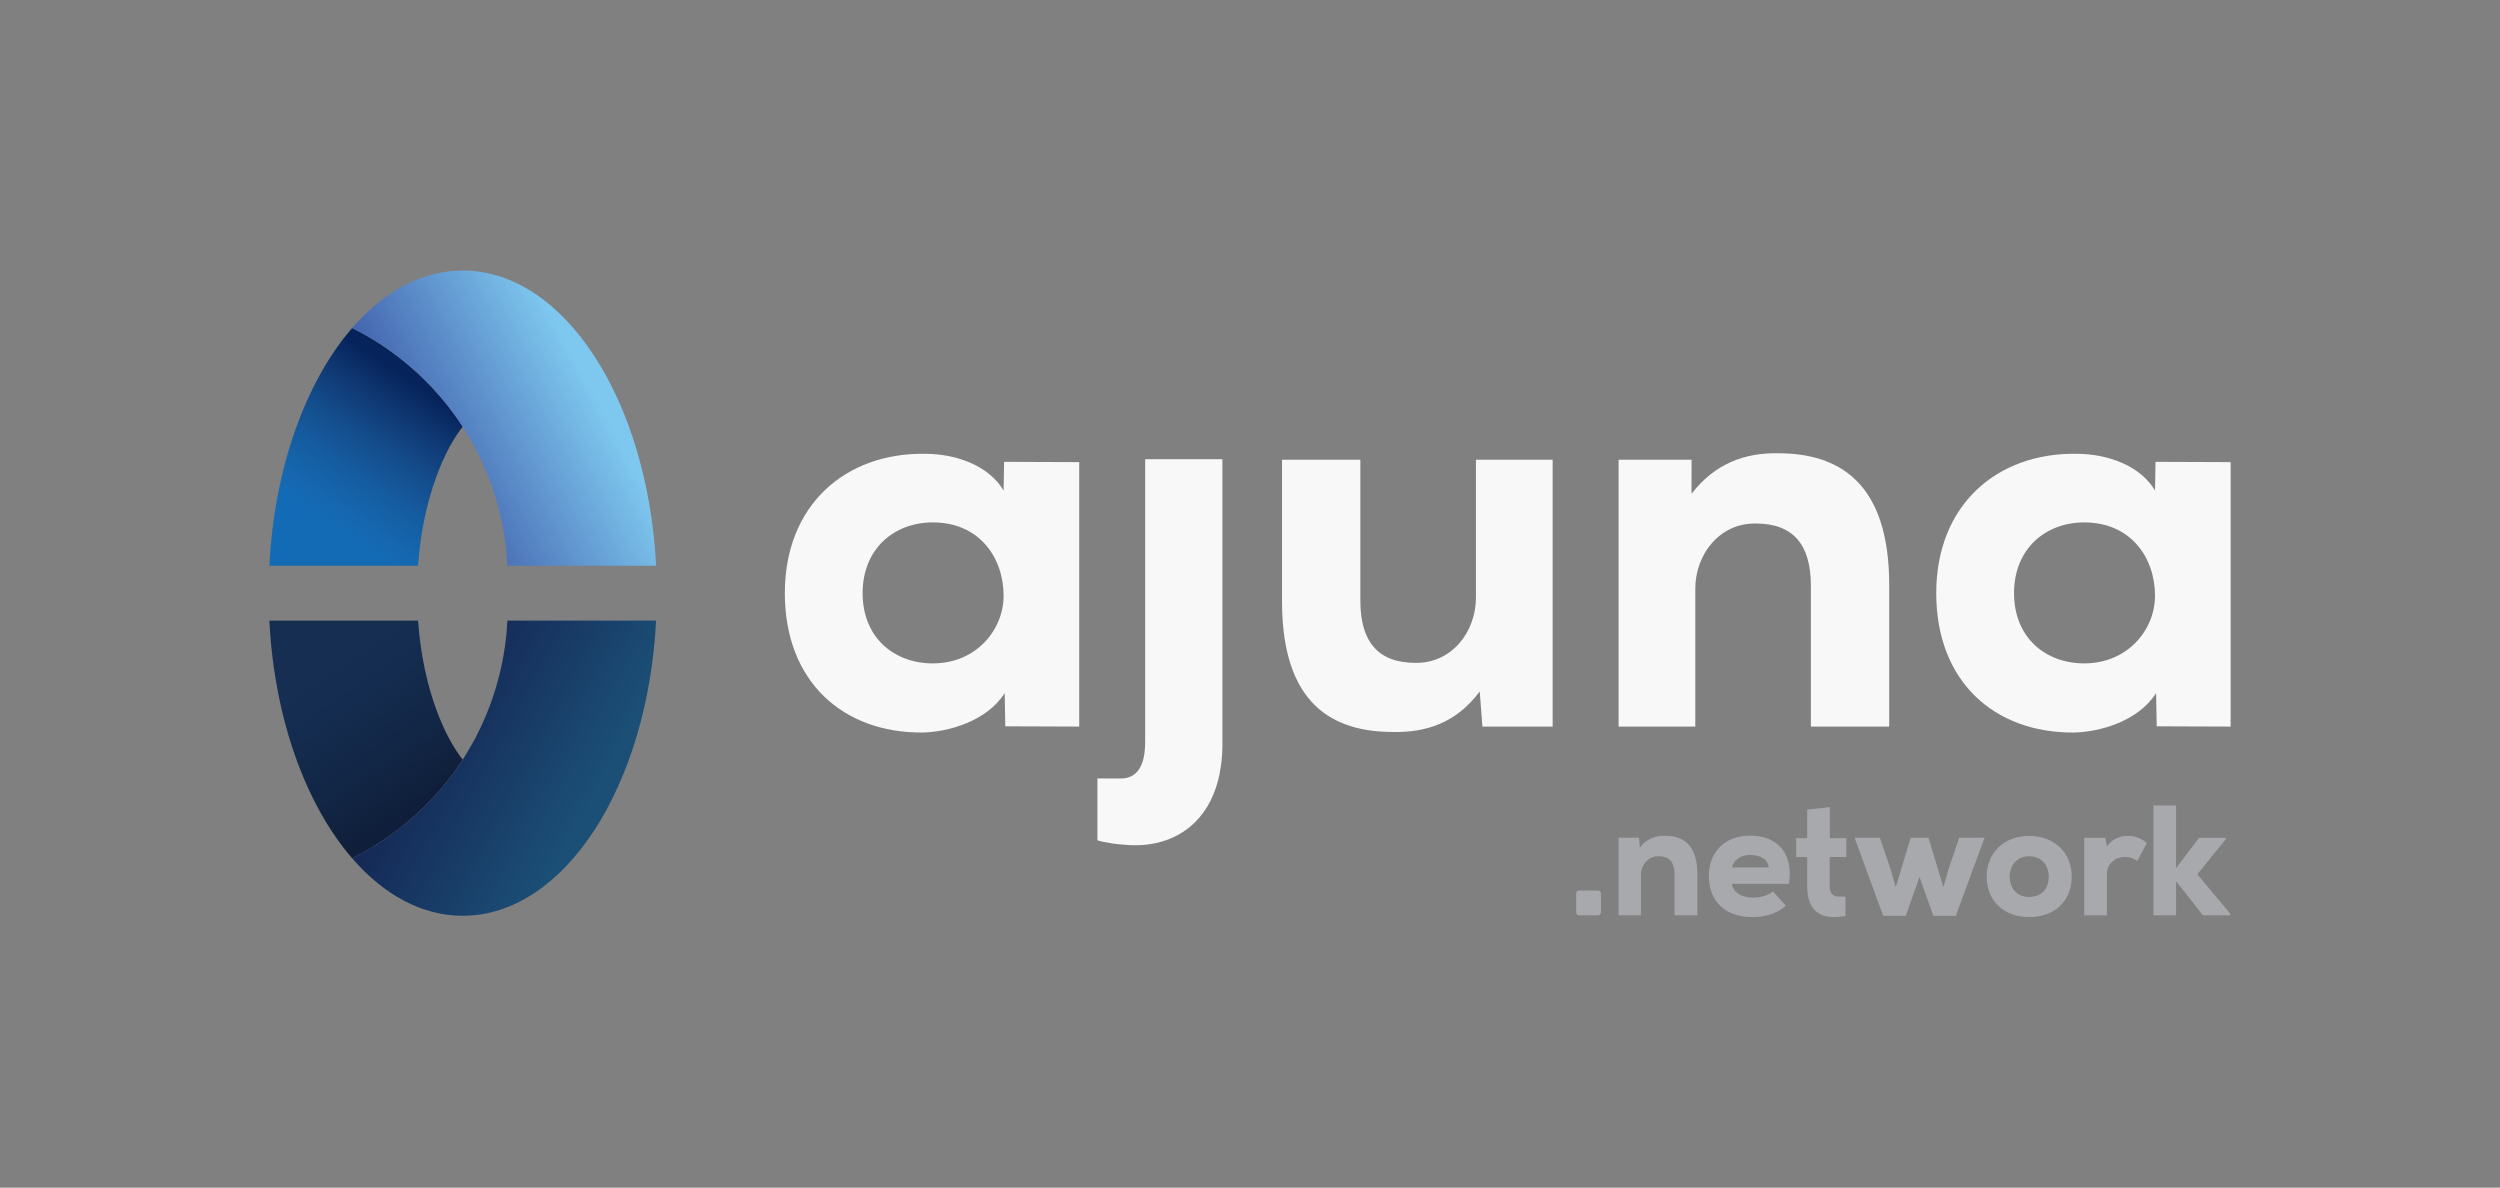 <?xml version="1.0" encoding="iso-8859-1"?>
<!-- Generator: Adobe Illustrator 26.1.0, SVG Export Plug-In . SVG Version: 6.00 Build 0)  -->
<svg version="1.1" id="Layer_1" xmlns="http://www.w3.org/2000/svg" xmlns:xlink="http://www.w3.org/1999/xlink" x="0px" y="0px"
	 viewBox="0 0 882.183 419.101" style="enable-background:new 0 0 882.183 419.101;" xml:space="preserve">
<rect x="0" y="0" width="882.183" height="419.101" fill="#808080" stroke="none"/>
<g>
	<g>
		<path style="fill:#F8F8F9;" d="M354.323,162.974l26.507,0.101c0,31.259,0,62.06,0,93.32l-26.085-0.101l-0.22-11.718
			c-6.288,9.913-19.823,13.725-28.97,13.915c-28.21,0.19-48.607-18.107-48.607-49.177c0-31.259,21.536-49.56,49.367-49.18
			c11.819,0,22.872,4.575,27.83,12.962L354.323,162.974z M304.395,209.314c0,15.628,11.053,24.778,24.781,24.778
			c15.438,0,24.968-12.009,24.968-23.825c0-13.535-8.577-25.924-24.968-25.924C315.448,184.343,304.395,193.683,304.395,209.314z"/>
		<path style="fill:#F8F8F9;" d="M480.032,162.233v49.75c0,14.485,6.288,21.919,19.44,21.919
			c12.772,0.19,21.349-10.866,21.349-23.065v-48.604h27.067v94.161H523.11l-0.956-12.389c-8.384,11.246-19.06,14.485-30.496,14.295
			c-21.156,0-39.267-9.53-39.267-46.128v-49.94H480.032z"/>
		<path style="fill:#F8F8F9;" d="M639.014,256.395v-49.75c0-14.485-6.291-21.919-19.443-21.919
			c-12.769-0.193-21.346,10.863-21.346,23.062v48.607h-27.067v-94.161h25.747l-0.015,12.006c8.387-10.863,19.06-14.485,30.5-14.295
			c21.159,0,39.263,9.913,39.263,46.511v49.94H639.014z"/>
		<path style="fill:#F8F8F9;" d="M760.626,162.974l26.51,0.101c0,31.259,0,62.06,0,93.32l-26.088-0.101l-0.216-11.718
			c-6.294,9.913-19.826,13.725-28.977,13.915c-28.21,0.19-48.607-18.107-48.607-49.177c0-31.259,21.542-49.56,49.373-49.18
			c11.816,0,22.872,4.575,27.827,12.962L760.626,162.974z M710.698,209.314c0,15.628,11.056,24.778,24.778,24.778
			c15.441,0,24.971-12.009,24.971-23.825c0-13.535-8.577-25.924-24.971-25.924C721.755,184.343,710.698,193.683,710.698,209.314z"/>
		<path style="fill:#F8F8F9;" d="M404.101,162.04v99.693c0,8.996-3.162,12.676-8.017,12.96h-8.834v21.844
			c0,0,3.346,1.079,8.834,1.477c18.726,2.124,35.843-8.883,35.271-37.044v-98.93H404.101z"/>
	</g>
	<g>
		<g>
			<path style="fill:#A7A9AC;" d="M590.905,322.999v-14.481c0-4.216-1.831-6.38-5.66-6.38c-3.717-0.056-6.213,3.162-6.213,6.713
				v14.148h-7.879v-27.408h7.212l0.278,3.495c2.441-3.162,5.548-4.216,8.877-4.161c6.159,0,11.43,2.886,11.43,13.538v14.536H590.905
				z"/>
			<path style="fill:#A7A9AC;" d="M611.117,311.902c0.388,2.663,2.94,4.828,7.434,4.828c2.164,0,5.159-0.5,7.102-2.164l4.494,4.993
				c-2.94,2.886-7.657,4.051-11.762,4.051c-9.932,0-15.369-5.826-15.369-14.592c0-8.323,5.604-14.148,14.536-14.148
				c9.322,0,15.425,5.825,13.705,17.032H611.117z M624.099,306.078c-0.166-2.996-3.217-4.384-6.547-4.384
				c-3.217,0-5.658,1.664-6.435,4.384H624.099z"/>
			<path style="fill:#A7A9AC;" d="M680.504,295.591l5.271,17.477l1.775-6.214l3.829-11.262h8.932l-10.154,27.574h-7.933
				l-4.883-13.704l-4.827,13.704h-7.99l-10.098-27.574h8.933l3.828,11.262l1.776,6.214l5.27-17.477H680.504z"/>
			<path style="fill:#A7A9AC;" d="M701.047,309.351c0-8.267,5.882-14.37,14.98-14.37c9.155,0,15.036,6.103,15.036,14.37
				c0,8.267-5.715,14.259-15.036,14.259C706.762,323.61,701.047,317.618,701.047,309.351z M722.963,309.351
				c0-3.44-2.108-7.212-6.935-7.212c-4.771,0-6.88,3.772-6.88,7.212s2.053,7.158,6.88,7.158
				C720.91,316.508,722.963,312.957,722.963,309.351z"/>
			<path style="fill:#A7A9AC;" d="M742.897,295.646l0.611,2.996c1.831-2.552,4.272-3.661,7.324-3.661
				c2.608,0,4.771,0.777,6.713,2.497l-3.329,6.325c-1.332-0.943-2.719-1.388-4.384-1.388c-3.44,0-6.381,2.219-6.381,6.325v14.259
				h-7.989v-27.353H742.897z"/>
			<path style="fill:#A7A9AC;" d="M767.88,284.218v22.137l8.101-10.708h9.431v0.5l-10.042,12.372l11.596,13.871v0.611h-9.599
				l-9.487-12.04v12.04h-7.989v-38.782H767.88z"/>
			<path style="fill:#A7A9AC;" d="M651.53,302.415v-6.658h-5.83v-10.942l-7.99,0.887v10.054h-3.885v6.658h3.885v10.32
				c0,8.544,4.494,11.152,10.432,10.875c0.272-0.014,0.514-0.043,0.771-0.065c0,0,1.529-0.146,2.309-0.277v-6.876h-2.522v0.001
				c-1.483-0.018-3.055-0.806-3.055-3.658v-10.32H651.53z"/>
		</g>
		<path style="fill:#A7A9AC;" d="M563.884,322.989h-6.645c-0.582,0-1.054-0.472-1.054-1.054v-6.645c0-0.582,0.472-1.054,1.054-1.054
			h6.645c0.582,0,1.054,0.472,1.054,1.054v6.645C564.938,322.517,564.466,322.989,563.884,322.989z"/>
	</g>
	<g>
		<linearGradient id="SVGID_1_" gradientUnits="userSpaceOnUse" x1="110.844" y1="193.598" x2="149.546" y2="137.401">
			<stop  offset="0.151" style="stop-color:#146BB5"/>
			<stop  offset="0.268" style="stop-color:#1566AE"/>
			<stop  offset="0.435" style="stop-color:#155CA0"/>
			<stop  offset="0.632" style="stop-color:#144C8B"/>
			<stop  offset="0.851" style="stop-color:#0E356F"/>
			<stop  offset="1" style="stop-color:#06235B"/>
		</linearGradient>
		<path style="fill:url(#SVGID_1_);" d="M124.271,115.748c-16.307,18.829-27.458,49.133-29.223,83.884h52.468
			c1.753-24.756,9.896-41.827,15.767-49.054C149.836,129.805,132.238,119.711,124.271,115.748z"/>
	</g>
	
		<linearGradient id="SVGID_00000039821111014238905820000002594168925564275368_" gradientUnits="userSpaceOnUse" x1="209.64" y1="138.193" x2="148.425" y2="170.73">
		<stop  offset="0" style="stop-color:#7EC8EF"/>
		<stop  offset="1" style="stop-color:#405EAB"/>
	</linearGradient>
	<path style="fill:url(#SVGID_00000039821111014238905820000002594168925564275368_);" d="M179.049,199.633h52.468
		c-2.964-58.339-32.371-104.161-68.234-104.161c-14.5,0-27.943,7.496-39.011,20.276c7.939,3.949,25.555,14.041,39.011,34.831
		C176.487,170.98,178.625,190.772,179.049,199.633z"/>
	<g>
		
			<linearGradient id="SVGID_00000102535338893775771400000004416208254252207004_" gradientUnits="userSpaceOnUse" x1="110.844" y1="396.921" x2="149.546" y2="340.723" gradientTransform="matrix(1 0 0 -1 0 621.943)">
			<stop  offset="0.151" style="stop-color:#152E52"/>
			<stop  offset="0.388" style="stop-color:#142C4F"/>
			<stop  offset="0.725" style="stop-color:#122645"/>
			<stop  offset="1" style="stop-color:#0F1F3B"/>
		</linearGradient>
		<path style="fill:url(#SVGID_00000102535338893775771400000004416208254252207004_);" d="M124.271,302.872
			c-16.307-18.829-27.458-49.133-29.223-83.884h52.468c1.753,24.756,9.896,41.827,15.767,49.054
			C149.837,288.816,132.238,298.909,124.271,302.872z"/>
	</g>
	
		<linearGradient id="SVGID_00000100350697894450167980000004407266878754933178_" gradientUnits="userSpaceOnUse" x1="209.64" y1="341.516" x2="148.426" y2="374.053" gradientTransform="matrix(1 0 0 -1 0 621.943)">
		<stop  offset="0" style="stop-color:#1B4F76"/>
		<stop  offset="1" style="stop-color:#142553"/>
	</linearGradient>
	<path style="fill:url(#SVGID_00000100350697894450167980000004407266878754933178_);" d="M179.049,218.988h52.468
		c-2.964,58.339-32.371,104.161-68.234,104.161c-14.5,0-27.943-7.496-39.011-20.276c7.939-3.949,25.555-14.041,39.011-34.831
		C176.487,247.641,178.625,227.848,179.049,218.988z"/>
</g>
</svg>
